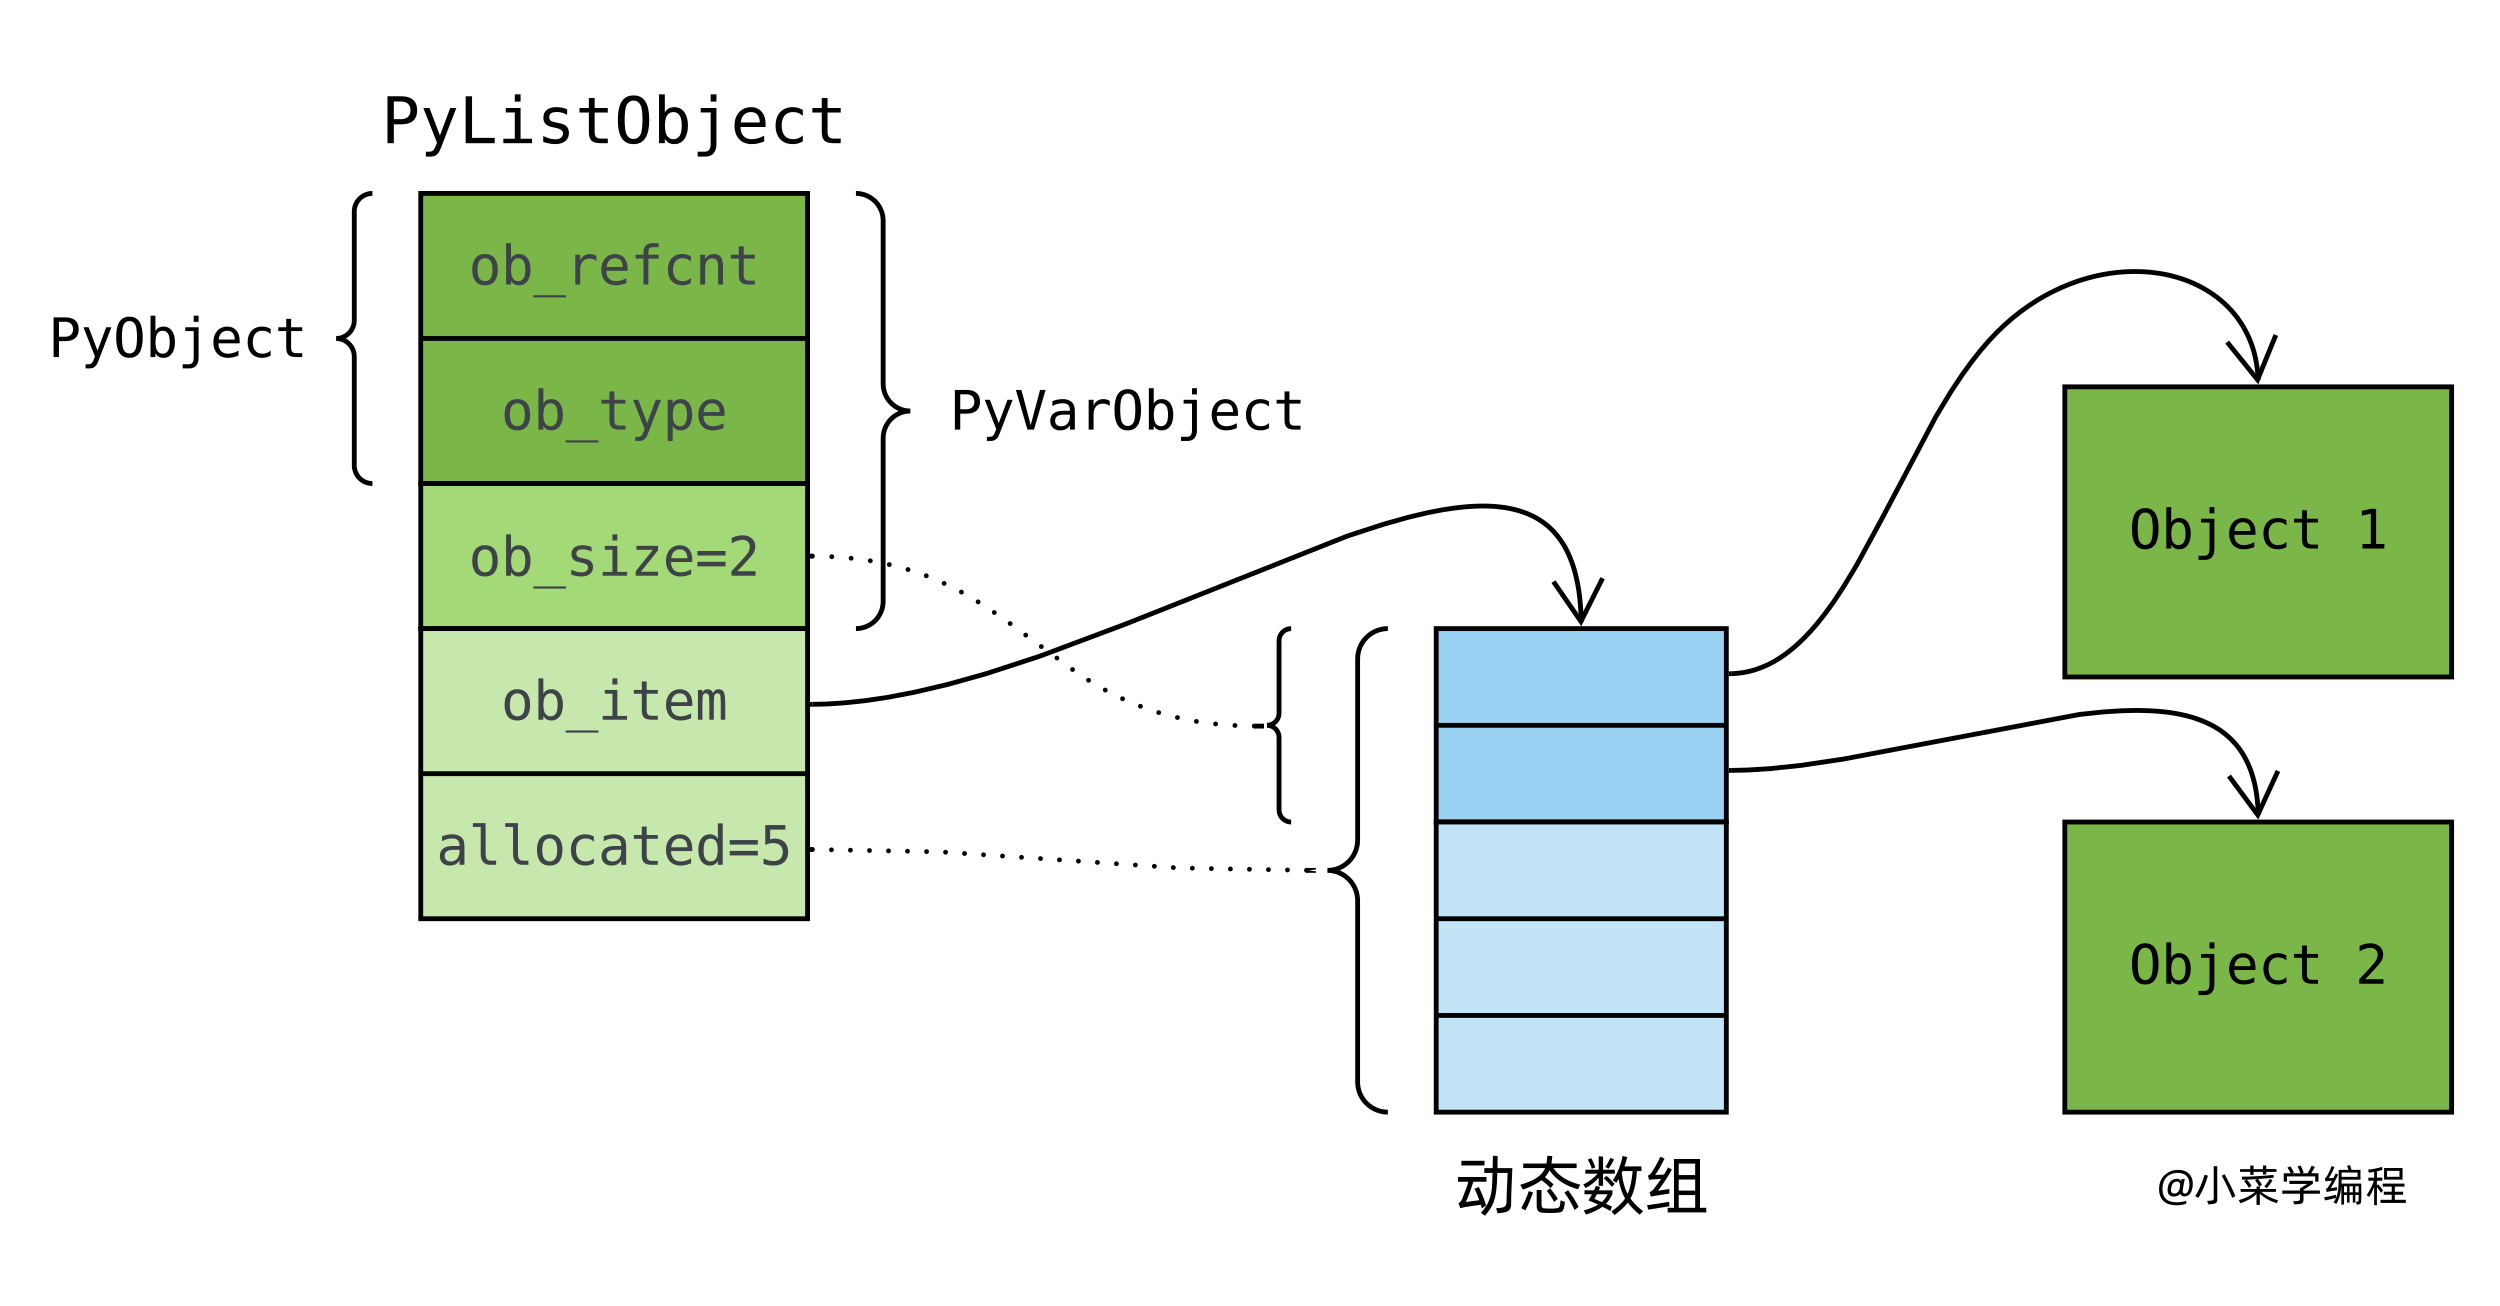<svg xmlns="http://www.w3.org/2000/svg" xmlns:xlink="http://www.w3.org/1999/xlink" xmlns:lucid="lucid" width="1034.03" height="540"><g transform="translate(-245.969 -300)" lucid:page-tab-id="0_0"><path d="M390 320h220v60H390z" fill="none"/><use xlink:href="#a" transform="matrix(1,0,0,1,390,320) translate(13.672 39.232)"/><path d="M1120 770h140v40h-140z" fill="none"/><use xlink:href="#b" transform="matrix(1,0,0,1,1120,770) translate(17.98 26.552)"/><use xlink:href="#c" transform="matrix(1,0,0,1,1120,770) translate(33.46 26.552)"/><use xlink:href="#d" transform="matrix(1,0,0,1,1120,770) translate(51.172 26.552)"/><use xlink:href="#e" transform="matrix(1,0,0,1,1120,770) translate(68.884 26.552)"/><use xlink:href="#f" transform="matrix(1,0,0,1,1120,770) translate(86.596 26.552)"/><use xlink:href="#g" transform="matrix(1,0,0,1,1120,770) translate(104.308 26.552)"/><path d="M840 760h120v60H840z" fill="none"/><use xlink:href="#h" transform="matrix(1,0,0,1,840,760) translate(7.52 39.707)"/><use xlink:href="#i" transform="matrix(1,0,0,1,840,760) translate(33.76 39.707)"/><use xlink:href="#j" transform="matrix(1,0,0,1,840,760) translate(60 39.707)"/><use xlink:href="#k" transform="matrix(1,0,0,1,840,760) translate(86.24 39.707)"/><path d="M420 380v120h160V380zM420 440h160" stroke="#000" stroke-width="2" fill="#7ab648"/><use xlink:href="#l" transform="matrix(1,0,0,1,436,380) translate(3.795 37.693)"/><use xlink:href="#m" transform="matrix(1,0,0,1,436,440) translate(17.174 37.693)"/><path d="M600 380h140v180H600z" fill="none"/><path d="M600 560c6.2 0 11.25-5.04 11.25-11.25v-67.5c0-6.2 5.04-11.25 11.25-11.25-6.2 0-11.25-5.04-11.25-11.25v-67.5c0-6.2-5.04-11.25-11.25-11.25" stroke="#000" stroke-width="2" fill="none"/><use xlink:href="#n" transform="matrix(1,0,0,1,638.75,385) translate(0 92.693)"/><path d="M420 500h160v60H420z" stroke="#000" stroke-width="2" fill="#a3d977"/><use xlink:href="#o" transform="matrix(1,0,0,1,425,505) translate(14.795 33.127)"/><path d="M420 560v120h160V560zM420 620h160" stroke="#000" stroke-width="2" fill="#c7e8ac"/><use xlink:href="#p" transform="matrix(1,0,0,1,436,560) translate(17.174 37.693)"/><use xlink:href="#q" transform="matrix(1,0,0,1,436,620) translate(-9.584 37.693)"/><path d="M280 380h120v120H280z" fill="none"/><path d="M400 500c-4.14 0-7.5-3.36-7.5-7.5v-45c0-4.14-3.36-7.5-7.5-7.5 4.14 0 7.5-3.36 7.5-7.5v-45c0-4.14 3.36-7.5 7.5-7.5" stroke="#000" stroke-width="2" fill="none"/><use xlink:href="#r" transform="matrix(1,0,0,1,285,385) translate(-19.031 62.693)"/><path d="M840 560v80h120v-80zM840 600h120" stroke="#000" stroke-width="2" fill="#99d2f2"/><path d="M582 591.3l5.77-.1 7.52-.5 8.44-.88 9.63-1.43 11.17-2.15 13.3-3.12 16.42-4.6 21.75-7.1 35.65-13.36 91.68-36.37 14.96-4.88 10.36-2.9 7.87-1.87 6.26-1.2 5.15-.76 4.35-.47 3.73-.24 3.25-.08 2.87.06 2.56.16 2.3.24 2.1.3 1.9.37 1.77.42 1.63.45 1.5.5 1.43.52 1.33.56 1.26.6 1.2.6 1.13.67 1.08.7 1.04.7 1 .76.96.8.93.84.9.88.88.93.85 1 .82 1.04.8 1.12.8 1.2.78 1.27.76 1.38.73 1.5.7 1.6.7 1.78.7 1.94.63 2.14.6 2.38.58 2.67.52 3 .43 3.44.33 3.96.2 4.6v.78" stroke="#000" stroke-width="2" fill="none"/><path d="M582.05 592.3l-1.05.03v-2l1-.02z"/><path d="M888.5 540.57l11.36 16.47 8.96-17.88" stroke="#000" stroke-width="2" fill="none"/><path d="M800.67 560H820v200h-19.33z" fill="none"/><path d="M820 760c-6.9 0-12.5-5.6-12.5-12.5v-75c0-6.9-5.6-12.5-12.5-12.5 6.9 0 12.5-5.6 12.5-12.5v-75c0-6.9 5.6-12.5 12.5-12.5" stroke="#000" stroke-width="2" fill="none"/><path d="M760 560h20v80h-20z" fill="none"/><path d="M780 640c-2.76 0-5-2.24-5-5v-30c0-2.76-2.24-5-5-5 2.76 0 5-2.24 5-5v-30c0-2.76 2.24-5 5-5" stroke="#000" stroke-width="2" fill="none"/><path d="M583 530.02c0 .55-.45 1-1 1s-1-.45-1-1 .45-1 1-1 1 .45 1 1zm8 .24c0 .55-.44 1-1 1-.54 0-1-.45-1-1s.46-1 1-1c.56 0 1 .45 1 1zm8 .63c0 .55-.46 1-1 1-.56 0-1-.45-1-1 0-.56.44-1 1-1 .54 0 1 .44 1 1zm7.93 1.05c0 .55-.45 1-1 1s-1-.45-1-1c0-.56.45-1 1-1s1 .44 1 1zm7.85 1.57c0 .55-.45 1-1 1s-1-.45-1-1 .45-1 1-1 1 .45 1 1zm7.74 2.05c0 .55-.44 1-1 1-.55 0-1-.45-1-1 0-.56.45-1 1-1 .56 0 1 .44 1 1zm7.57 2.6c0 .56-.45 1-1 1-.56 0-1-.44-1-1 0-.55.44-1 1-1 .55 0 1 .45 1 1zm7.37 3.13c0 .55-.45 1-1 1s-1-.45-1-1 .45-1 1-1 1 .45 1 1zm7.16 3.6c0 .54-.45 1-1 1-.56 0-1-.46-1-1 0-.56.44-1 1-1 .55 0 1 .44 1 1zm6.9 4.04c0 .55-.44 1-1 1-.55 0-1-.45-1-1s.45-1 1-1c.56 0 1 .45 1 1zm6.7 4.4c0 .55-.45 1-1 1-.56 0-1-.45-1-1s.44-1 1-1c.55 0 1 .45 1 1zm6.55 4.6c0 .56-.45 1-1 1-.56 0-1-.44-1-1 0-.54.44-1 1-1 .55 0 1 .46 1 1zm6.45 4.76c0 .55-.45 1-1 1s-1-.45-1-1c0-.56.45-1 1-1s1 .44 1 1zm6.45 4.74c0 .55-.45 1-1 1s-1-.45-1-1 .45-1 1-1 1 .45 1 1zm6.45 4.75c0 .54-.44 1-1 1-.55 0-1-.46-1-1 0-.56.45-1 1-1 .56 0 1 .44 1 1zm6.46 4.73c0 .56-.46 1-1 1-.57 0-1-.44-1-1 0-.55.43-1 1-1 .54 0 1 .45 1 1zm6.64 4.46c0 .54-.45 1-1 1s-1-.46-1-1c0-.56.45-1 1-1s1 .44 1 1zm6.9 4.04c0 .55-.44 1-1 1-.55 0-1-.45-1-1s.45-1 1-1c.56 0 1 .45 1 1zm7.16 3.6c0 .55-.44 1-1 1-.55 0-1-.45-1-1 0-.56.45-1 1-1 .56 0 1 .44 1 1zm7.38 3.1c0 .57-.45 1-1 1-.56 0-1-.43-1-1 0-.54.44-1 1-1 .55 0 1 .46 1 1zm7.57 2.63c0 .55-.45 1-1 1s-1-.45-1-1c0-.56.45-1 1-1s1 .44 1 1zm7.74 2.04c0 .57-.46 1-1 1-.56 0-1-.43-1-1 0-.54.44-1 1-1 .54 0 1 .46 1 1zm7.84 1.6c0 .54-.45 1-1 1s-1-.46-1-1c0-.57.45-1 1-1s1 .43 1 1zm7.94 1.04c0 .55-.45 1-1 1s-1-.45-1-1c0-.56.45-1 1-1s1 .44 1 1zm7.98.63c0 .55-.44 1-1 1-.55 0-1-.45-1-1s.45-1 1-1c.56 0 1 .45 1 1zm8 .24c0 .56-.44 1-1 1-.54 0-1-.44-1-1 0-.54.46-1 1-1 .56 0 1 .46 1 1z"/><path d="M582.05 529.02l-.04 2-1-.02v-2z"/><path d="M764.74 600.33h4.03" stroke="#000" stroke-width="2" fill="none"/><path d="M583 651.35c0 .55-.44 1-1 1-.55 0-1-.45-1-1s.45-1 1-1c.56 0 1 .45 1 1zm7.87.15c0 .55-.45 1-1 1s-1-.45-1-1 .45-1 1-1 1 .45 1 1zm7.86.14c0 .56-.44 1-1 1-.55 0-1-.44-1-1 0-.55.45-1 1-1 .56 0 1 .45 1 1zm7.87.15c0 .54-.45 1-1 1s-1-.46-1-1c0-.56.45-1 1-1s1 .44 1 1zm7.87.14c0 .55-.45 1-1 1-.56 0-1-.45-1-1 0-.56.44-1 1-1 .55 0 1 .44 1 1zm7.86.14c0 .56-.45 1-1 1s-1-.44-1-1c0-.55.45-1 1-1s1 .45 1 1zm7.87.15c0 .55-.45 1-1 1-.56 0-1-.45-1-1s.44-1 1-1c.55 0 1 .45 1 1zm7.86.27c0 .55-.45 1-1 1-.56 0-1-.45-1-1s.44-1 1-1c.55 0 1 .45 1 1zm7.85.53c0 .55-.44 1-1 1-.55 0-1-.45-1-1 0-.56.45-1 1-1 .56 0 1 .44 1 1zm7.86.52c0 .55-.45 1-1 1-.56 0-1-.45-1-1s.44-1 1-1c.55 0 1 .45 1 1zm7.85.52c0 .56-.44 1-1 1-.55 0-1-.44-1-1 0-.55.45-1 1-1 .56 0 1 .45 1 1zm7.85.53c0 .55-.44 1-1 1-.55 0-1-.45-1-1s.45-1 1-1c.56 0 1 .45 1 1zm7.85.52c0 .55-.44 1-1 1-.55 0-1-.45-1-1s.45-1 1-1c.56 0 1 .45 1 1zm7.85.53c0 .55-.44 1-1 1-.55 0-1-.45-1-1 0-.56.45-1 1-1 .56 0 1 .44 1 1zm7.85.53c0 .55-.44 1-1 1-.55 0-1-.45-1-1 0-.56.45-1 1-1 .56 0 1 .44 1 1zm7.85.53c0 .56-.45 1-1 1s-1-.44-1-1c0-.55.45-1 1-1s1 .45 1 1zm7.85.54c0 .55-.45 1-1 1s-1-.45-1-1 .45-1 1-1 1 .45 1 1zm7.85.53c0 .55-.45 1-1 1s-1-.45-1-1 .45-1 1-1 1 .45 1 1zm7.85.53c0 .55-.45 1-1 1s-1-.45-1-1 .45-1 1-1 1 .45 1 1zm7.85.53c0 .55-.45 1-1 1s-1-.45-1-1 .45-1 1-1 1 .45 1 1zm7.86.27c0 .56-.44 1-1 1-.54 0-1-.44-1-1 0-.55.46-1 1-1 .56 0 1 .45 1 1zm7.87.15c0 .55-.44 1-1 1-.55 0-1-.45-1-1s.45-1 1-1c.56 0 1 .45 1 1zm7.87.15c0 .55-.45 1-1 1s-1-.45-1-1c0-.56.45-1 1-1s1 .44 1 1zm7.87.14c0 .55-.44 1-1 1-.55 0-1-.45-1-1s.45-1 1-1c.56 0 1 .45 1 1zm7.87.15c0 .54-.45 1-1 1s-1-.46-1-1c0-.56.45-1 1-1s1 .44 1 1zm7.87.14c0 .55-.45 1-1 1-.56 0-1-.45-1-1 0-.56.44-1 1-1 .55 0 1 .44 1 1zm7.86.14c0 .55-.45 1-1 1s-1-.45-1-1 .45-1 1-1 1 .45 1 1z"/><path d="M582.05 650.35l-.04 2-1-.02v-2zM790.3 659v.6l-3 .4 3 .4v.6h-4.02v-2z"/><path d="M1100 460h160v120h-160z" stroke="#000" stroke-width="2" fill="#7ab648"/><use xlink:href="#s" transform="matrix(1,0,0,1,1105,465) translate(21.484 61.877)"/><use xlink:href="#t" transform="matrix(1,0,0,1,1105,465) translate(115.137 61.877)"/><path d="M1100 640h160v120h-160z" stroke="#000" stroke-width="2" fill="#7ab648"/><use xlink:href="#s" transform="matrix(1,0,0,1,1105,645) translate(21.484 61.877)"/><use xlink:href="#u" transform="matrix(1,0,0,1,1105,645) translate(115.137 61.877)"/><path d="M840 640v120h120V640zM840 680h120M840 720h120" stroke="#000" stroke-width="2" fill="#c1e4f7"/><path d="M962 618.65l6.88-.15 9.63-.62 12.4-1.3 17.63-2.64 97.52-18.43 10.04-1.06 7.53-.48 5.98-.13 4.94.1 4.16.26 3.57.36 3.1.46 2.75.52 2.45.58 2.2.6 2 .66 1.83.68 1.67.7 1.55.73 1.44.74 1.34.78 1.26.8 1.18.82 1.12.84 1.06.88 1 .9.96.94.9.97.9 1.02.83 1.04.8 1.1.78 1.17.74 1.23.7 1.3.7 1.37.64 1.46.62 1.56.58 1.68.55 1.8.52 1.98.45 2.15.4 2.36.33 2.6.25 2.93.13 3.25" stroke="#000" stroke-width="2" fill="none"/><path d="M962.05 619.64l-1.05.03v-2l1-.03z"/><path d="M1167.9 620.97l11.9 16.08 8.36-18.17M962 578.65l.57-.02 1.53-.1 1.52-.15 1.5-.22 1.48-.3 1.5-.34 1.48-.4 1.5-.5 1.5-.56 1.54-.65 1.57-.72 1.6-.84 1.64-.96 1.7-1.08 1.8-1.24 1.86-1.42 1.97-1.63 2.1-1.87 2.24-2.2 2.45-2.6 2.7-3.13 3-3.8 3.5-4.8 4.18-6.33 5.5-9.1 9.73-17.87 23.05-43.57 6.1-10.1 4.78-7.2 4.05-5.57 3.57-4.5 3.22-3.75 2.97-3.15.6-.62 3.14-3 3.2-2.8 3.28-2.6 3.32-2.4 3.36-2.2 3.4-2 3.44-1.8 3.46-1.64 3.47-1.45 3.47-1.25 3.47-1.08 3.45-.9 3.42-.72 3.37-.55 3.32-.38 3.26-.23 3.18-.07 3.1.07 3 .2 2.9.35 2.8.44 2.7.57 2.57.68 2.47.77 2.35.85 2.24.94 2.13 1 2.03 1.07 1.92 1.15 1.83 1.2 1.72 1.23 1.63 1.3 1.54 1.34 1.45 1.4 1.35 1.42 1.3 1.5 1.2 1.5 1.12 1.6 1.05 1.6.98 1.7.9 1.72.84 1.78.76 1.85.7 1.9.6 2 .52 2.05.45 2.14.35 2.23.27 2.34.15 2.45v.56" stroke="#000" stroke-width="2" fill="none"/><path d="M962.05 579.64l-1.05.03v-2l1-.02z"/><path d="M1167.15 441.5l12.57 15.56 7.57-18.5" stroke="#000" stroke-width="2" fill="none"/><defs><path d="M930-1047c0-180-114-280-297-280H399v561h234c182 2 297-102 297-281zm211 0c0 308-189 448-508 447H399V0H197v-1493h436c317-2 508 140 508 446" id="v"/><path d="M1153-1120C1010-750 884-433 741-52c-66 176-110 283-133 322-55 94-138 156-276 156H184V272c97 0 188 7 236-47 29-33 70-112 117-243L104-1120h195l332 876 327-876h195" id="w"/><path d="M215-1493h203v1323h721V0H215v-1493" id="x"/><path d="M256-1120h471v977h365V0H178v-143h365v-834H256v-143zm287-436h184v233H543v-233" id="y"/><path d="M637-1147c132 1 237 25 336 66v180c-92-53-190-92-322-92-145 0-248 35-248 164 0 50 15 87 46 112 23 30 197 67 303 86 166 30 278 123 278 307 0 239-191 356-446 353-140-2-251-31-371-70v-190c114 58 228 103 375 106 145 3 253-56 256-188 3-87-90-149-253-179-210-38-374-93-374-319 0-232 173-338 420-336" id="z"/><path d="M807 0C529-4 430-92 430-369v-608H131v-143h299v-318h184v318h418v143H614v608c2 165 49 222 211 222h207V0H807" id="A"/><path d="M838-276c84-151 84-788 0-939-51-91-119-141-222-141-102 0-169 50-220 141-84 151-84 788 0 939 51 91 118 141 220 141 103 0 171-50 222-141zm278-469c0 260-42 454-124 582S785 29 616 29 322-35 240-162 117-484 117-745s41-455 123-583 208-192 376-192c169 0 294 64 376 192s124 322 124 583" id="B"/><path d="M850-236c87-126 87-521 0-646-49-70-112-109-201-109s-154 38-203 109c-89 127-89 518 0 645 49 71 114 110 203 110s152-39 201-109zM676 29c-146 0-244-69-299-170V0H193v-1556h184v579c53-101 154-170 301-170 297 0 434 260 434 584 0 329-136 592-436 592" id="C"/><path d="M420 270c135-3 180-101 180-250v-997H283v-143h501V20c2 243-112 405-344 406H186V270h234zm180-1826h184v233H600v-233" id="D"/><path d="M651-1147c298 0 466 229 461 541v90H315c-4 242 129 392 365 389 156-2 268-51 389-113v183C949-8 828 27 678 29c-351 3-555-232-555-588 0-338 200-588 528-588zm277 487c-4-201-91-331-285-331-193 0-305 144-321 332" id="E"/><path d="M748-127c144 0 233-46 313-121v191C974-6 875 28 748 29c-351 3-553-232-553-588 0-357 202-591 553-588 129 2 222 35 313 86v193c-88-76-165-123-313-123-245 0-359 174-359 432 0 257 115 432 359 432" id="F"/><g id="a"><use transform="matrix(0.013,0,0,0.013,0,0)" xlink:href="#v"/><use transform="matrix(0.013,0,0,0.013,16.055,0)" xlink:href="#w"/><use transform="matrix(0.013,0,0,0.013,32.109,0)" xlink:href="#x"/><use transform="matrix(0.013,0,0,0.013,48.164,0)" xlink:href="#y"/><use transform="matrix(0.013,0,0,0.013,64.219,0)" xlink:href="#z"/><use transform="matrix(0.013,0,0,0.013,80.273,0)" xlink:href="#A"/><use transform="matrix(0.013,0,0,0.013,96.328,0)" xlink:href="#B"/><use transform="matrix(0.013,0,0,0.013,112.383,0)" xlink:href="#C"/><use transform="matrix(0.013,0,0,0.013,128.438,0)" xlink:href="#D"/><use transform="matrix(0.013,0,0,0.013,144.492,0)" xlink:href="#E"/><use transform="matrix(0.013,0,0,0.013,160.547,0)" xlink:href="#F"/><use transform="matrix(0.013,0,0,0.013,176.602,0)" xlink:href="#A"/></g><path d="M134-266C134-56 246 41 462 40c74 0 147-11 219-33v67c-76 24-152 36-227 36C201 107 56-16 56-265c0-211 110-342 262-407 52-21 107-31 166-31 256-11 395 180 332 438-22 90-69 166-173 172-46 0-80-20-102-61-37 40-76 62-148 63-92 1-142-58-142-149 5-149 68-252 208-260 52-3 87 20 106 54l9-49h73c-15 87-40 183-50 273-5 54 56 83 94 48 45-39 62-116 62-202 2-172-101-258-270-258-220 0-349 144-349 368zm195 27c0 51 25 80 77 80 96-3 127-86 134-182 2-61-20-99-82-94-95 7-124 96-129 196" id="G"/><use transform="matrix(0.018,0,0,0.018,0,0)" xlink:href="#G" id="b"/><path d="M533-30C544 88 432 80 329 89L299 8c47-6 113 1 143-22 9-11 10-27 10-48v-728l81 3v757zm346-31c-74-182-160-356-243-509l68-33c86 157 173 326 245 501zM26-99c90-137 166-318 216-494l77 23C269-390 191-206 102-64" id="H"/><use transform="matrix(0.018,0,0,0.018,0,0)" xlink:href="#H" id="c"/><path d="M308-659H73v-63h235v-83l75 2v81h216v-83l76 2v81h235v63H675v60h-76v-60H383v70h-75v-70zm249 460C662-114 793-50 948-5l-34 68C751 9 633-58 527-154v256h-76v-252C353-52 230 11 80 63L43-9c151-42 275-103 378-190H86v-66h365v-58l62 2c-25-50-60-102-94-143l41-28c-77 5-156 8-232 11 36 38 78 89 108 139l-59 53c-30-59-73-111-112-155l53-37c-35 2-68 3-97 3l-10-69c245-2 506-19 730-42l6 64c-108 12-241 23-360 31 30 39 63 84 89 127l-57 47h8v55h370v66H557zm72-126c48-48 96-115 129-176l60 37c-35 64-84 131-131 182" id="I"/><use transform="matrix(0.018,0,0,0.018,0,0)" xlink:href="#I" id="d"/><path d="M639-626c36-52 69-114 96-174l73 29c-22 41-58 105-83 145h166v193h-75v-122H168v122H93v-193h158c-20-45-45-94-74-131l69-29c27 41 58 94 80 140l-42 20h193c-17-54-43-110-67-157l70-23c25 46 51 111 71 163l-47 17h135zm285 470H547c-6 94 28 220-71 232-38 8-98 10-144 13l-22-72c48-6 110-1 144-19 26-28 9-104 14-154H60v-73h408v-48l167-105H222v-72h540v69L547-247v18h377v73" id="J"/><use transform="matrix(0.018,0,0,0.018,0,0)" xlink:href="#J" id="e"/><path d="M438-480c0 31-1 61-2 91h453c-2 142 9 294-4 429-4 44-49 51-96 56l-22-66c36-6 62 1 62-50v-109h-76V48h-57v-177h-76V48h-56v-177h-71V94h-61v-422C419-168 384-27 317 76l-65-34c24-32 43-65 59-103C234-40 141-17 56-3L38-75c91-12 186-36 268-58 2 24 4 47 6 70 70-160 58-407 59-642h224c-8-31-20-66-30-94l66-15c12 31 25 74 35 109h206v225H438zm-222 26c-52 2-105 3-149 13l-15-68c50-26 68-90 96-141 23-43 45-97 62-143l64 27c-37 88-83 180-132 254 32-4 73-5 108-6 18-34 37-70 52-105l55 29c-48 108-109 217-168 313 45-8 99-18 143-27l2 72c-76 13-170 22-239 41l-16-75c50-15 51-49 84-92 17-27 34-58 53-92zm222-189v100h368v-100H438zm126 454v-139h-71v139h71zm132 0v-139h-76v139h76zm133 0v-139h-76v139h76" id="K"/><use transform="matrix(0.018,0,0,0.018,0,0)" xlink:href="#K" id="f"/><path d="M294-372c39 42 82 94 114 143l-49 54c-26-46-60-92-93-132v414h-64v-417c-31 82-69 159-113 227l-60-41c69-96 126-209 167-331H69v-71h133v-132c-39 8-83 14-123 17l-14-69c110-9 224-35 316-63l14 68c-38 12-85 25-129 34v145h124v71H266v107zm561-109H430v-266h425v266zm-71-201H498v137h286v-137zM930-16v72H347v-72h259v-117H424v-69h182v-118H399v-69h500v69H677v118h190v69H677v117h253" id="L"/><use transform="matrix(0.018,0,0,0.018,0,0)" xlink:href="#L" id="g"/><path d="M586-613c1-62 4-128 4-190l73 4c-2 60-2 125-3 186h228c-6 179-19 377-19 555 0 125-99 125-207 137L639 1c77-10 160 5 160-95 0-142 12-302 17-446H658c-6 230-18 431-119 564-19 29-42 59-69 92l-64-45C513-40 576-174 579-388c2-44 4-95 6-152H458v-73h128zm-125-41H107v-71h354v71zm-86 331c40 85 84 186 111 283L421 2c-4-16-9-34-15-54C304-35 181-26 91 0L63-76c59-30 68-108 97-171 22-48 39-107 54-158H56v-72h436v72H291c-33 104-71 220-116 311 63-10 142-19 207-28-21-57-48-127-74-175" id="M"/><use transform="matrix(0.027,0,0,0.027,0,0)" xlink:href="#M" id="h"/><path d="M501-304c-38-45-89-89-138-124-80 61-172 103-285 144l-41-73c169-55 315-108 381-257H83v-70h356c6-37 11-80 13-120l76 7c-4 37-7 79-13 113h386v70H544c90 129 227 207 412 255l-34 70c-196-54-342-149-437-291-18 41-40 74-70 105 45 33 94 72 132 111zm55 209c-31-61-72-120-113-170l52-39c41 48 84 105 117 162zm67 89c29-19 26-71 32-113l67 24c-12 71-10 155-87 162-70 9-160 9-237 5-79-5-109-27-109-108v-243l74 2v215c1 52 10 63 58 67 64 3 153 7 202-11zm246 33c-42-91-98-189-155-265l56-37c57 75 118 169 162 256zM52 0c43-72 87-174 116-261l66 21c-34 92-74 197-119 274" id="N"/><use transform="matrix(0.027,0,0,0.027,0,0)" xlink:href="#N" id="i"/><path d="M854-568c-14 163-37 308-101 420C800-81 865-16 947 46l-52 54C824 43 765-15 713-85 656-10 590 46 508 105l-46-56c87-59 155-115 209-197-51-88-80-181-99-298-11 19-22 39-34 57l-56-36c71-101 123-233 152-375l70 17c-11 50-25 97-42 143h260v72h-68zM31-362c88-42 159-100 219-166H62v-61h205v-205l67 4v201h180v61H334v186h-67v-123c-55 63-121 115-200 157zm337-270c30-40 57-90 78-139l56 25c-23 50-53 101-84 142zm-206 27c-15-50-40-98-63-140l53-20c25 40 48 93 65 141zm458 65c15 128 40 228 90 322 47-102 63-210 77-350H632zm-235 45c39 30 92 84 126 123l-40 46c-37-45-83-94-126-132zm-7 428c31 16 61 28 93 44l-27 66c-38-23-78-43-119-64C253 31 175 64 73 98L38 35c88-26 156-50 221-89-51-25-101-46-149-64 19-31 38-63 55-95H49v-60h146c11-23 21-46 30-70l64 21c-7 17-13 33-20 49h208v57c-28 58-55 106-99 149zM240-213c-12 25-26 48-39 71 39 16 75 30 114 48 40-34 64-71 88-119H240" id="O"/><use transform="matrix(0.027,0,0,0.027,0,0)" xlink:href="#O" id="j"/><path d="M251-448c-61 5-129 4-183 15l-19-65c58-26 79-87 115-141 26-45 54-101 76-149l64 28c-41 86-90 180-145 252 42-1 92-6 136-6 22-35 44-73 62-110l60 32c-62 116-139 225-213 325 53-8 121-17 173-26l1 69c-89 17-197 28-284 47l-20-70c61-19 74-67 114-112 21-28 42-58 63-89zM943-5v70H352V-5h96v-748h399V-5h96zM521-682v175h252v-175H521zm252 244H521v169h252v-169zM521-5h252v-195H521V-5zM36-46c113-13 231-33 338-52 1 23 3 46 4 69C275-11 159 7 54 23" id="P"/><use transform="matrix(0.027,0,0,0.027,0,0)" xlink:href="#P" id="k"/><path fill="#3e4349" d="M616-991c-93 0-161 39-212 109-92 126-92 520 0 646 52 70 119 109 212 109 94 0 161-39 213-109 93-126 92-520 0-646-52-70-119-109-213-109zM137-559c0-353 146-588 479-588s480 235 480 588c0 355-145 588-480 588-334 0-479-234-479-588" id="Q"/><path fill="#3e4349" d="M850-236c87-126 87-521 0-646-49-70-112-109-201-109s-154 38-203 109c-89 127-89 518 0 645 49 71 114 110 203 110s152-39 201-109zM676 29c-146 0-244-69-299-170V0H193v-1556h184v579c53-101 154-170 301-170 297 0 434 260 434 584 0 329-136 592-436 592" id="R"/><path fill="#3e4349" d="M1233 403v80H0v-80h1233" id="S"/><path fill="#3e4349" d="M915-1147c102 0 174 26 240 70v188c-71-55-140-88-254-88-243 0-354 165-354 420V0H362v-1120h185v219c55-146 178-246 368-246" id="T"/><path fill="#3e4349" d="M651-1147c298 0 466 229 461 541v90H315c-4 242 129 392 365 389 156-2 268-51 389-113v183C949-8 828 27 678 29c-351 3-555-232-555-588 0-338 200-588 528-588zm277 487c-4-201-91-331-285-331-193 0-305 144-321 332" id="U"/><path fill="#3e4349" d="M494-1120c-16-286 77-439 348-436h221v153H854c-136 2-174 46-176 184v99h385v143H678V0H494v-977H195v-143h299" id="V"/><path fill="#3e4349" d="M748-127c144 0 233-46 313-121v191C974-6 875 28 748 29c-351 3-553-232-553-588 0-357 202-591 553-588 129 2 222 35 313 86v193c-88-76-165-123-313-123-245 0-359 174-359 432 0 257 115 432 359 432" id="W"/><path fill="#3e4349" d="M711-1147c253 0 340 178 340 453V0H866v-694c-1-183-51-293-219-293-189 0-268 148-268 354V0H195v-1120h184v168c60-118 165-195 332-195" id="X"/><path fill="#3e4349" d="M807 0C529-4 430-92 430-369v-608H131v-143h299v-318h184v318h418v143H614v608c2 165 49 222 211 222h207V0H807" id="Y"/><g id="l"><use transform="matrix(0.011,0,0,0.011,0,0)" xlink:href="#Q"/><use transform="matrix(0.011,0,0,0.011,13.379,0)" xlink:href="#R"/><use transform="matrix(0.011,0,0,0.011,26.758,0)" xlink:href="#S"/><use transform="matrix(0.011,0,0,0.011,40.137,0)" xlink:href="#T"/><use transform="matrix(0.011,0,0,0.011,53.516,0)" xlink:href="#U"/><use transform="matrix(0.011,0,0,0.011,66.895,0)" xlink:href="#V"/><use transform="matrix(0.011,0,0,0.011,80.273,0)" xlink:href="#W"/><use transform="matrix(0.011,0,0,0.011,93.652,0)" xlink:href="#X"/><use transform="matrix(0.011,0,0,0.011,107.031,0)" xlink:href="#Y"/></g><path fill="#3e4349" d="M1153-1120C1010-750 884-433 741-52c-66 176-110 283-133 322-55 94-138 156-276 156H184V272c97 0 188 7 236-47 29-33 70-112 117-243L104-1120h195l332 876 327-876h195" id="Z"/><path fill="#3e4349" d="M674 29c-147 0-246-68-299-170v567H190v-1546h185v143c55-101 152-170 299-170 300 0 434 263 434 592 0 325-137 584-434 584zm174-265c87-125 87-521 0-646-48-70-112-109-201-109s-154 38-203 109c-89 127-89 518 0 645 49 71 114 110 203 110s153-39 201-109" id="aa"/><g id="m"><use transform="matrix(0.011,0,0,0.011,0,0)" xlink:href="#Q"/><use transform="matrix(0.011,0,0,0.011,13.379,0)" xlink:href="#R"/><use transform="matrix(0.011,0,0,0.011,26.758,0)" xlink:href="#S"/><use transform="matrix(0.011,0,0,0.011,40.137,0)" xlink:href="#Y"/><use transform="matrix(0.011,0,0,0.011,53.516,0)" xlink:href="#Z"/><use transform="matrix(0.011,0,0,0.011,66.895,0)" xlink:href="#aa"/><use transform="matrix(0.011,0,0,0.011,80.273,0)" xlink:href="#U"/></g><path d="M616-170l351-1323h209L739 0H494L57-1493h209" id="ab"/><path d="M547-125c229-2 340-186 327-438H641c-189 0-321 55-324 225-3 137 91 215 230 213zm-332-944c167-71 431-115 615-37 106 45 186 120 213 246 11 49 16 123 16 221V0H874v-166C800-42 695 26 508 29c-220 3-378-138-375-355 4-274 199-382 494-381h247c6-204-80-285-282-284-149 1-272 46-377 106v-184" id="ac"/><path d="M915-1147c102 0 174 26 240 70v188c-71-55-140-88-254-88-243 0-354 165-354 420V0H362v-1120h185v219c55-146 178-246 368-246" id="ad"/><g id="n"><use transform="matrix(0.011,0,0,0.011,0,0)" xlink:href="#v"/><use transform="matrix(0.011,0,0,0.011,13.379,0)" xlink:href="#w"/><use transform="matrix(0.011,0,0,0.011,26.758,0)" xlink:href="#ab"/><use transform="matrix(0.011,0,0,0.011,40.137,0)" xlink:href="#ac"/><use transform="matrix(0.011,0,0,0.011,53.516,0)" xlink:href="#ad"/><use transform="matrix(0.011,0,0,0.011,66.895,0)" xlink:href="#B"/><use transform="matrix(0.011,0,0,0.011,80.273,0)" xlink:href="#C"/><use transform="matrix(0.011,0,0,0.011,93.652,0)" xlink:href="#D"/><use transform="matrix(0.011,0,0,0.011,107.031,0)" xlink:href="#E"/><use transform="matrix(0.011,0,0,0.011,120.41,0)" xlink:href="#F"/><use transform="matrix(0.011,0,0,0.011,133.789,0)" xlink:href="#A"/></g><path fill="#3e4349" d="M637-1147c132 1 237 25 336 66v180c-92-53-190-92-322-92-145 0-248 35-248 164 0 50 15 87 46 112 23 30 197 67 303 86 166 30 278 123 278 307 0 239-191 356-446 353-140-2-251-31-371-70v-190c114 58 228 103 375 106 145 3 253-56 256-188 3-87-90-149-253-179-210-38-374-93-374-319 0-232 173-338 420-336" id="ae"/><path fill="#3e4349" d="M256-1120h471v977h365V0H178v-143h365v-834H256v-143zm287-436h184v233H543v-233" id="af"/><path fill="#3e4349" d="M227-1122h813v168L397-150h643V0H203v-170l643-805H227v-147" id="ag"/><path fill="#3e4349" d="M88-524h1057v172H88v-172zm0-406h1057v170H88v-170" id="ah"/><path fill="#3e4349" d="M563-1520c272-5 493 161 486 422-5 184-82 278-189 404-156 183-266 291-487 524h686V0H152v-170c181-191 381-399 520-561 68-80 112-147 135-197s35-102 35-155c2-166-108-271-275-267-164 4-280 61-403 133v-204c119-56 242-96 399-99" id="ai"/><g id="o"><use transform="matrix(0.011,0,0,0.011,0,0)" xlink:href="#Q"/><use transform="matrix(0.011,0,0,0.011,13.379,0)" xlink:href="#R"/><use transform="matrix(0.011,0,0,0.011,26.758,0)" xlink:href="#S"/><use transform="matrix(0.011,0,0,0.011,40.137,0)" xlink:href="#ae"/><use transform="matrix(0.011,0,0,0.011,53.516,0)" xlink:href="#af"/><use transform="matrix(0.011,0,0,0.011,66.895,0)" xlink:href="#ag"/><use transform="matrix(0.011,0,0,0.011,80.273,0)" xlink:href="#U"/><use transform="matrix(0.011,0,0,0.011,93.652,0)" xlink:href="#ah"/><use transform="matrix(0.011,0,0,0.011,107.031,0)" xlink:href="#ai"/></g><path fill="#3e4349" d="M471-1147c112 0 171 55 205 141 41-85 99-141 213-141 90 0 154 35 191 105s55 200 55 393V0H967v-641c0-158-12-256-27-295-31-81-176-72-206 4-17 42-29 138-29 291V0H537v-641c0-160-10-259-29-296s-53-56-102-56-83 20-102 61-28 138-28 291V0H109v-1120h167v96c38-70 97-123 195-123" id="aj"/><g id="p"><use transform="matrix(0.011,0,0,0.011,0,0)" xlink:href="#Q"/><use transform="matrix(0.011,0,0,0.011,13.379,0)" xlink:href="#R"/><use transform="matrix(0.011,0,0,0.011,26.758,0)" xlink:href="#S"/><use transform="matrix(0.011,0,0,0.011,40.137,0)" xlink:href="#af"/><use transform="matrix(0.011,0,0,0.011,53.516,0)" xlink:href="#Y"/><use transform="matrix(0.011,0,0,0.011,66.895,0)" xlink:href="#U"/><use transform="matrix(0.011,0,0,0.011,80.273,0)" xlink:href="#aj"/></g><path fill="#3e4349" d="M547-125c229-2 340-186 327-438H641c-189 0-321 55-324 225-3 137 91 215 230 213zm-332-944c167-71 431-115 615-37 106 45 186 120 213 246 11 49 16 123 16 221V0H874v-166C800-42 695 26 508 29c-220 3-378-138-375-355 4-274 199-382 494-381h247c6-204-80-285-282-284-149 1-272 46-377 106v-184" id="ak"/><path fill="#3e4349" d="M801 0C570 0 455-164 455-406v-1017H160v-144h479v1161c0 147 46 250 180 250h215V0H801" id="al"/><path fill="#3e4349" d="M559-1147c146 0 246 68 299 170v-579h184V0H858v-141C803-40 706 29 559 29c-300 0-436-264-436-592 0-325 139-584 436-584zM385-882c-81 129-87 521 0 646 49 70 112 109 201 109s152-39 202-110c89-127 83-514 0-645-88-139-315-140-403 0" id="am"/><path fill="#3e4349" d="M512-817c-121 1-221 29-305 74v-750h756v170H391v367c52-19 108-31 174-31 306-4 504 201 504 508 0 316-212 508-532 508-154 0-286-20-394-64v-205c109 59 223 97 375 99 219 2 348-121 348-338 0-215-137-340-354-338" id="an"/><g id="q"><use transform="matrix(0.011,0,0,0.011,0,0)" xlink:href="#ak"/><use transform="matrix(0.011,0,0,0.011,13.379,0)" xlink:href="#al"/><use transform="matrix(0.011,0,0,0.011,26.758,0)" xlink:href="#al"/><use transform="matrix(0.011,0,0,0.011,40.137,0)" xlink:href="#Q"/><use transform="matrix(0.011,0,0,0.011,53.516,0)" xlink:href="#W"/><use transform="matrix(0.011,0,0,0.011,66.895,0)" xlink:href="#ak"/><use transform="matrix(0.011,0,0,0.011,80.273,0)" xlink:href="#Y"/><use transform="matrix(0.011,0,0,0.011,93.652,0)" xlink:href="#U"/><use transform="matrix(0.011,0,0,0.011,107.031,0)" xlink:href="#am"/><use transform="matrix(0.011,0,0,0.011,120.41,0)" xlink:href="#ah"/><use transform="matrix(0.011,0,0,0.011,133.789,0)" xlink:href="#an"/></g><g id="r"><use transform="matrix(0.011,0,0,0.011,0,0)" xlink:href="#v"/><use transform="matrix(0.011,0,0,0.011,13.379,0)" xlink:href="#w"/><use transform="matrix(0.011,0,0,0.011,26.758,0)" xlink:href="#B"/><use transform="matrix(0.011,0,0,0.011,40.137,0)" xlink:href="#C"/><use transform="matrix(0.011,0,0,0.011,53.516,0)" xlink:href="#D"/><use transform="matrix(0.011,0,0,0.011,66.895,0)" xlink:href="#E"/><use transform="matrix(0.011,0,0,0.011,80.273,0)" xlink:href="#F"/><use transform="matrix(0.011,0,0,0.011,93.652,0)" xlink:href="#A"/></g><g id="s"><use transform="matrix(0.011,0,0,0.011,0,0)" xlink:href="#B"/><use transform="matrix(0.011,0,0,0.011,13.379,0)" xlink:href="#C"/><use transform="matrix(0.011,0,0,0.011,26.758,0)" xlink:href="#D"/><use transform="matrix(0.011,0,0,0.011,40.137,0)" xlink:href="#E"/><use transform="matrix(0.011,0,0,0.011,53.516,0)" xlink:href="#F"/><use transform="matrix(0.011,0,0,0.011,66.895,0)" xlink:href="#A"/></g><path d="M270-170h314v-1141l-338 76v-184l336-74h202v1323h310V0H270v-170" id="ao"/><use transform="matrix(0.011,0,0,0.011,0,0)" xlink:href="#ao" id="t"/><path d="M563-1520c272-5 493 161 486 422-5 184-82 278-189 404-156 183-266 291-487 524h686V0H152v-170c181-191 381-399 520-561 68-80 112-147 135-197s35-102 35-155c2-166-108-271-275-267-164 4-280 61-403 133v-204c119-56 242-96 399-99" id="ap"/><use transform="matrix(0.011,0,0,0.011,0,0)" xlink:href="#ap" id="u"/></defs></g></svg>